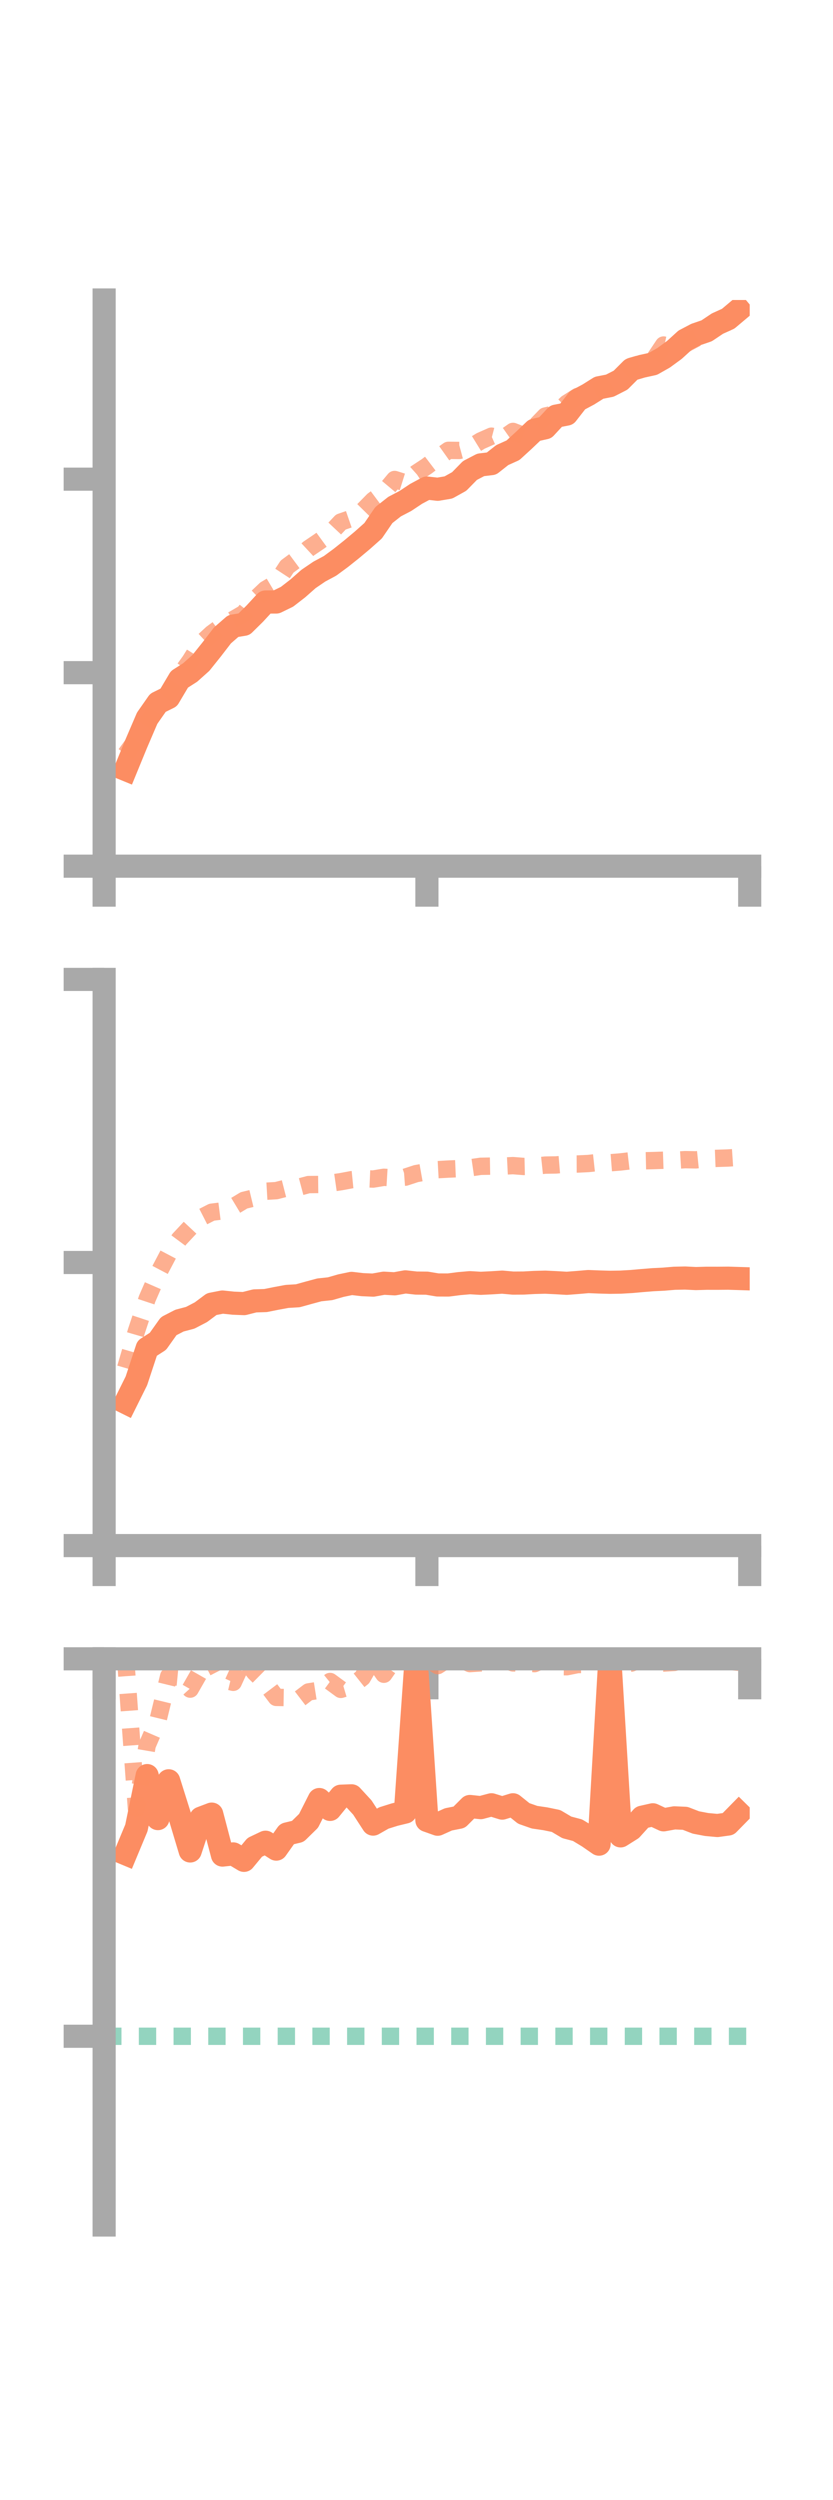 <?xml version="1.0" encoding="utf-8" standalone="no"?>
<!DOCTYPE svg PUBLIC "-//W3C//DTD SVG 1.1//EN"
  "http://www.w3.org/Graphics/SVG/1.1/DTD/svg11.dtd">
<!-- Created with matplotlib (https://matplotlib.org/) -->
<svg height="216pt" version="1.1" viewBox="0 0 72 216" width="72pt" xmlns="http://www.w3.org/2000/svg" xmlns:xlink="http://www.w3.org/1999/xlink">
 <defs>
  <style type="text/css">*{stroke-linecap:butt;stroke-linejoin:round;}</style>
 </defs>
 <g id="figure_1">
  <g id="patch_1">
   <path d="M 0 216 
L 72 216 
L 72 0 
L 0 0 
z
" style="fill:none;"/>
  </g>
  <g id="axes_1">
   <g id="patch_2">
    <path d="M 9 74.838 
L 64.8 74.838 
L 64.8 25.92 
L 9 25.92 
z
" style="fill:none;"/>
   </g>
   <g id="matplotlib.axis_1">
    <g id="xtick_1">
     <g id="line2d_1">
      <defs>
       <path d="M 0 0 
L 0 3.5 
" id="m69f115554f" style="stroke:#a9a9a9;stroke-width:2;"/>
      </defs>
      <g>
       <use style="fill:#a9a9a9;stroke:#a9a9a9;stroke-width:2;" x="9" xlink:href="#m69f115554f" y="74.838"/>
      </g>
     </g>
    </g>
    <g id="xtick_2">
     <g id="line2d_2">
      <g>
       <use style="fill:#a9a9a9;stroke:#a9a9a9;stroke-width:2;" x="36.9" xlink:href="#m69f115554f" y="74.838"/>
      </g>
     </g>
    </g>
    <g id="xtick_3">
     <g id="line2d_3">
      <g>
       <use style="fill:#a9a9a9;stroke:#a9a9a9;stroke-width:2;" x="64.8" xlink:href="#m69f115554f" y="74.838"/>
      </g>
     </g>
    </g>
   </g>
   <g id="matplotlib.axis_2">
    <g id="ytick_1">
     <g id="line2d_4">
      <defs>
       <path d="M 0 0 
L -3.5 0 
" id="m8a396812a6" style="stroke:#a9a9a9;stroke-width:2;"/>
      </defs>
      <g>
       <use style="fill:#a9a9a9;stroke:#a9a9a9;stroke-width:2;" x="9" xlink:href="#m8a396812a6" y="74.838"/>
      </g>
     </g>
    </g>
    <g id="ytick_2">
     <g id="line2d_5">
      <g>
       <use style="fill:#a9a9a9;stroke:#a9a9a9;stroke-width:2;" x="9" xlink:href="#m8a396812a6" y="58.119"/>
      </g>
     </g>
    </g>
    <g id="ytick_3">
     <g id="line2d_6">
      <g>
       <use style="fill:#a9a9a9;stroke:#a9a9a9;stroke-width:2;" x="9" xlink:href="#m8a396812a6" y="41.4"/>
      </g>
     </g>
    </g>
   </g>
   <g id="line2d_7">
    <path clip-path="url(#p7e5589bc3c)" d="M 10.86 66.485 
L 11.79 64.22 
L 12.72 62.052 
L 13.65 60.722 
L 14.58 60.262 
L 15.51 58.694 
L 16.44 58.1 
L 17.37 57.268 
L 18.3 56.107 
L 19.23 54.899 
L 20.16 54.089 
L 21.09 53.937 
L 22.02 53.02 
L 22.95 52.013 
L 23.88 52.013 
L 24.81 51.56 
L 25.74 50.84 
L 26.67 50.02 
L 27.6 49.387 
L 28.53 48.888 
L 29.46 48.203 
L 30.39 47.462 
L 31.32 46.684 
L 32.25 45.857 
L 33.18 44.5 
L 34.11 43.769 
L 35.04 43.284 
L 35.97 42.666 
L 36.9 42.168 
L 37.83 42.273 
L 38.76 42.117 
L 39.69 41.6 
L 40.62 40.651 
L 41.55 40.166 
L 42.48 40.055 
L 43.41 39.321 
L 44.34 38.902 
L 45.27 38.052 
L 46.2 37.166 
L 47.13 36.958 
L 48.06 35.955 
L 48.99 35.775 
L 49.92 34.583 
L 50.85 34.087 
L 51.78 33.503 
L 52.71 33.322 
L 53.64 32.847 
L 54.57 31.917 
L 55.5 31.644 
L 56.43 31.441 
L 57.36 30.914 
L 58.29 30.234 
L 59.22 29.388 
L 60.15 28.9 
L 61.08 28.582 
L 62.01 27.959 
L 62.94 27.538 
L 63.87 26.756 
" style="fill:none;stroke:#fc8d62;stroke-linecap:square;stroke-width:2;"/>
   </g>
   <g id="line2d_8">
    <path clip-path="url(#p7e5589bc3c)" d="M 10.86 65.167 
L 11.79 63.895 
L 12.72 62.537 
L 13.65 60.96 
L 14.58 59.84 
L 15.51 58.389 
L 16.44 57.093 
L 17.37 55.602 
L 18.3 54.742 
L 19.23 54.053 
L 20.16 53.528 
L 21.09 52.986 
L 22.02 51.812 
L 22.95 50.929 
L 23.88 50.374 
L 24.81 48.956 
L 25.74 48.266 
L 26.67 47.402 
L 27.6 46.773 
L 28.53 46.094 
L 29.46 45.104 
L 30.39 44.782 
L 31.32 44.177 
L 32.25 43.231 
L 33.18 42.538 
L 34.11 41.427 
L 35.04 41.718 
L 35.97 40.889 
L 36.9 40.277 
L 37.83 39.569 
L 38.76 38.909 
L 39.69 38.92 
L 40.62 38.669 
L 41.55 38.096 
L 42.48 37.685 
L 43.41 37.929 
L 44.34 37.274 
L 45.27 37.637 
L 46.2 36.91 
L 47.13 35.947 
L 48.06 35.728 
L 48.99 34.849 
L 49.92 34.258 
L 50.85 34.115 
L 51.78 33.68 
L 52.71 33.11 
L 53.64 32.54 
L 54.57 31.641 
L 55.5 31.376 
L 56.43 31.201 
L 57.36 29.81 
L 58.29 30.015 
L 59.22 29.73 
L 60.15 29.234 
L 61.08 28.76 
L 62.01 28.196 
L 62.94 27.82 
L 63.87 27.016 
" style="fill:none;stroke:#fc8d62;stroke-dasharray:1.5,1.5;stroke-dashoffset:0;stroke-opacity:0.7;stroke-width:1.5;"/>
   </g>
   <g id="patch_3">
    <path d="M 9 74.838 
L 9 25.92 
" style="fill:none;stroke:#a9a9a9;stroke-linecap:square;stroke-linejoin:miter;stroke-width:2;"/>
   </g>
   <g id="patch_4">
    <path d="M 64.8 74.838 
L 64.8 25.92 
" style="fill:none;"/>
   </g>
   <g id="patch_5">
    <path d="M 9 74.838 
L 64.8 74.838 
" style="fill:none;stroke:#a9a9a9;stroke-linecap:square;stroke-linejoin:miter;stroke-width:2;"/>
   </g>
   <g id="patch_6">
    <path d="M 9 25.92 
L 64.8 25.92 
" style="fill:none;"/>
   </g>
  </g>
  <g id="axes_2">
   <g id="patch_7">
    <path d="M 9 133.539 
L 64.8 133.539 
L 64.8 84.621 
L 9 84.621 
z
" style="fill:none;"/>
   </g>
   <g id="matplotlib.axis_3">
    <g id="xtick_4">
     <g id="line2d_9">
      <g>
       <use style="fill:#a9a9a9;stroke:#a9a9a9;stroke-width:2;" x="9" xlink:href="#m69f115554f" y="133.539"/>
      </g>
     </g>
    </g>
    <g id="xtick_5">
     <g id="line2d_10">
      <g>
       <use style="fill:#a9a9a9;stroke:#a9a9a9;stroke-width:2;" x="36.9" xlink:href="#m69f115554f" y="133.539"/>
      </g>
     </g>
    </g>
    <g id="xtick_6">
     <g id="line2d_11">
      <g>
       <use style="fill:#a9a9a9;stroke:#a9a9a9;stroke-width:2;" x="64.8" xlink:href="#m69f115554f" y="133.539"/>
      </g>
     </g>
    </g>
   </g>
   <g id="matplotlib.axis_4">
    <g id="ytick_4">
     <g id="line2d_12">
      <g>
       <use style="fill:#a9a9a9;stroke:#a9a9a9;stroke-width:2;" x="9" xlink:href="#m8a396812a6" y="133.539"/>
      </g>
     </g>
    </g>
    <g id="ytick_5">
     <g id="line2d_13">
      <g>
       <use style="fill:#a9a9a9;stroke:#a9a9a9;stroke-width:2;" x="9" xlink:href="#m8a396812a6" y="109.08"/>
      </g>
     </g>
    </g>
    <g id="ytick_6">
     <g id="line2d_14">
      <g>
       <use style="fill:#a9a9a9;stroke:#a9a9a9;stroke-width:2;" x="9" xlink:href="#m8a396812a6" y="84.621"/>
      </g>
     </g>
    </g>
   </g>
   <g id="line2d_15">
    <path clip-path="url(#p78eee6aa08)" d="M 10.86 121.176 
L 11.79 119.305 
L 12.72 116.487 
L 13.65 115.891 
L 14.58 114.582 
L 15.51 114.102 
L 16.44 113.857 
L 17.37 113.373 
L 18.3 112.678 
L 19.23 112.496 
L 20.16 112.594 
L 21.09 112.632 
L 22.02 112.397 
L 22.95 112.368 
L 23.88 112.182 
L 24.81 112.01 
L 25.74 111.955 
L 26.67 111.697 
L 27.6 111.446 
L 28.53 111.347 
L 29.46 111.079 
L 30.39 110.885 
L 31.32 110.994 
L 32.25 111.035 
L 33.18 110.868 
L 34.11 110.922 
L 35.04 110.753 
L 35.97 110.857 
L 36.9 110.866 
L 37.83 111.021 
L 38.76 111.025 
L 39.69 110.905 
L 40.62 110.824 
L 41.55 110.879 
L 42.48 110.835 
L 43.41 110.776 
L 44.34 110.86 
L 45.27 110.854 
L 46.2 110.803 
L 47.13 110.779 
L 48.06 110.824 
L 48.99 110.878 
L 49.92 110.807 
L 50.85 110.727 
L 51.78 110.764 
L 52.71 110.79 
L 53.64 110.777 
L 54.57 110.724 
L 55.5 110.641 
L 56.43 110.566 
L 57.36 110.52 
L 58.29 110.442 
L 59.22 110.422 
L 60.15 110.468 
L 61.08 110.441 
L 62.01 110.443 
L 62.94 110.435 
L 63.87 110.464 
" style="fill:none;stroke:#fc8d62;stroke-linecap:square;stroke-width:2;"/>
   </g>
   <g id="line2d_16">
    <path clip-path="url(#p78eee6aa08)" d="M 10.86 118.198 
L 11.79 115.013 
L 12.72 112.21 
L 13.65 110.077 
L 14.58 108.308 
L 15.51 107.055 
L 16.44 106.062 
L 17.37 105.211 
L 18.3 104.736 
L 19.23 104.618 
L 20.16 104.268 
L 21.09 103.708 
L 22.02 103.484 
L 22.95 102.925 
L 23.88 102.871 
L 24.81 102.634 
L 25.74 102.596 
L 26.67 102.348 
L 27.6 102.339 
L 28.53 102.232 
L 29.46 102.099 
L 30.39 101.925 
L 31.32 101.832 
L 32.25 101.871 
L 33.18 101.718 
L 34.11 101.774 
L 35.04 101.706 
L 35.97 101.4 
L 36.9 101.235 
L 37.83 101.06 
L 38.76 101.008 
L 39.69 100.97 
L 40.62 100.904 
L 41.55 100.769 
L 42.48 100.753 
L 43.41 100.755 
L 44.34 100.71 
L 45.27 100.783 
L 46.2 100.763 
L 47.13 100.665 
L 48.06 100.651 
L 48.99 100.574 
L 49.92 100.571 
L 50.85 100.528 
L 51.78 100.427 
L 52.71 100.465 
L 53.64 100.391 
L 54.57 100.281 
L 55.5 100.297 
L 56.43 100.275 
L 57.36 100.244 
L 58.29 100.251 
L 59.22 100.195 
L 60.15 100.212 
L 61.08 100.117 
L 62.01 100.081 
L 62.94 100.051 
L 63.87 99.99 
" style="fill:none;stroke:#fc8d62;stroke-dasharray:1.5,1.5;stroke-dashoffset:0;stroke-opacity:0.7;stroke-width:1.5;"/>
   </g>
   <g id="patch_8">
    <path d="M 9 133.539 
L 9 84.621 
" style="fill:none;stroke:#a9a9a9;stroke-linecap:square;stroke-linejoin:miter;stroke-width:2;"/>
   </g>
   <g id="patch_9">
    <path d="M 64.8 133.539 
L 64.8 84.621 
" style="fill:none;"/>
   </g>
   <g id="patch_10">
    <path d="M 9 133.539 
L 64.8 133.539 
" style="fill:none;stroke:#a9a9a9;stroke-linecap:square;stroke-linejoin:miter;stroke-width:2;"/>
   </g>
   <g id="patch_11">
    <path d="M 9 84.621 
L 64.8 84.621 
" style="fill:none;"/>
   </g>
  </g>
  <g id="axes_3">
   <g id="patch_12">
    <path d="M 9 192.24 
L 64.8 192.24 
L 64.8 143.322 
L 9 143.322 
z
" style="fill:none;"/>
   </g>
   <g id="matplotlib.axis_5">
    <g id="xtick_7">
     <g id="line2d_17">
      <g>
       <use style="fill:#a9a9a9;stroke:#a9a9a9;stroke-width:2;" x="9" xlink:href="#m69f115554f" y="143.322"/>
      </g>
     </g>
    </g>
    <g id="xtick_8">
     <g id="line2d_18">
      <g>
       <use style="fill:#a9a9a9;stroke:#a9a9a9;stroke-width:2;" x="36.9" xlink:href="#m69f115554f" y="143.322"/>
      </g>
     </g>
    </g>
    <g id="xtick_9">
     <g id="line2d_19">
      <g>
       <use style="fill:#a9a9a9;stroke:#a9a9a9;stroke-width:2;" x="64.8" xlink:href="#m69f115554f" y="143.322"/>
      </g>
     </g>
    </g>
   </g>
   <g id="matplotlib.axis_6">
    <g id="ytick_7">
     <g id="line2d_20">
      <g>
       <use style="fill:#a9a9a9;stroke:#a9a9a9;stroke-width:2;" x="9" xlink:href="#m8a396812a6" y="143.322"/>
      </g>
     </g>
    </g>
    <g id="ytick_8">
     <g id="line2d_21">
      <g>
       <use style="fill:#a9a9a9;stroke:#a9a9a9;stroke-width:2;" x="9" xlink:href="#m8a396812a6" y="175.934"/>
      </g>
     </g>
    </g>
   </g>
   <g id="line2d_22">
    <path clip-path="url(#p7e91ea5621)" d="M 10.86 160.163 
L 11.79 157.931 
L 12.72 153.411 
L 13.65 157.127 
L 14.58 153.861 
L 15.51 156.822 
L 16.44 159.923 
L 17.37 157.092 
L 18.3 156.739 
L 19.23 160.278 
L 20.16 160.178 
L 21.09 160.734 
L 22.02 159.61 
L 22.95 159.168 
L 23.88 159.763 
L 24.81 158.454 
L 25.74 158.232 
L 26.67 157.32 
L 27.6 155.48 
L 28.53 156.332 
L 29.46 155.192 
L 30.39 155.159 
L 31.32 156.169 
L 32.25 157.602 
L 33.18 157.074 
L 34.11 156.782 
L 35.04 156.557 
L 35.97 143.322 
L 36.9 157.282 
L 37.83 157.613 
L 38.76 157.194 
L 39.69 157.01 
L 40.62 156.08 
L 41.55 156.18 
L 42.48 155.933 
L 43.41 156.221 
L 44.34 155.933 
L 45.27 156.68 
L 46.2 157.006 
L 47.13 157.142 
L 48.06 157.333 
L 48.99 157.884 
L 49.92 158.13 
L 50.85 158.692 
L 51.78 159.335 
L 52.71 143.322 
L 53.64 158.62 
L 54.57 158.035 
L 55.5 157.008 
L 56.43 156.798 
L 57.36 157.233 
L 58.29 157.063 
L 59.22 157.102 
L 60.15 157.461 
L 61.08 157.638 
L 62.01 157.723 
L 62.94 157.595 
L 63.87 156.648 
" style="fill:none;stroke:#fc8d62;stroke-linecap:square;stroke-width:2;"/>
   </g>
   <g id="line2d_23">
    <path clip-path="url(#p7e91ea5621)" d="M 10.86 143.322 
L 11.79 156.235 
L 12.72 150.8 
L 13.65 148.646 
L 14.58 144.829 
L 15.51 144.919 
L 16.44 145.94 
L 17.37 144.312 
L 18.3 143.322 
L 19.23 145.126 
L 20.16 145.353 
L 21.09 143.322 
L 22.02 144.502 
L 22.95 145.422 
L 23.88 146.655 
L 24.81 146.67 
L 25.74 146.891 
L 26.67 146.181 
L 27.6 146.035 
L 28.53 145.281 
L 29.46 145.963 
L 30.39 145.687 
L 31.32 144.948 
L 32.25 143.322 
L 33.18 144.655 
L 34.11 143.322 
L 35.04 143.322 
L 35.97 143.322 
L 36.9 143.322 
L 37.83 143.911 
L 38.76 143.322 
L 39.69 143.322 
L 40.62 143.736 
L 41.55 143.672 
L 42.48 143.715 
L 43.41 143.322 
L 44.34 143.675 
L 45.27 143.679 
L 46.2 143.739 
L 47.13 143.322 
L 48.06 143.997 
L 48.99 144.006 
L 49.92 143.819 
L 50.85 143.804 
L 51.78 143.322 
L 52.71 143.792 
L 53.64 143.787 
L 54.57 143.688 
L 55.5 143.322 
L 56.43 143.638 
L 57.36 143.686 
L 58.29 143.633 
L 59.22 143.322 
L 60.15 143.322 
L 61.08 143.535 
L 62.01 143.53 
L 62.94 143.527 
L 63.87 143.624 
" style="fill:none;stroke:#fc8d62;stroke-dasharray:1.5,1.5;stroke-dashoffset:0;stroke-opacity:0.7;stroke-width:1.5;"/>
   </g>
   <g id="line2d_24">
    <path clip-path="url(#p7e91ea5621)" d="M 9 175.934 
L 64.8 175.934 
" style="fill:none;stroke:#66c2a5;stroke-dasharray:1.5,1.5;stroke-dashoffset:0;stroke-opacity:0.7;stroke-width:1.5;"/>
   </g>
   <g id="patch_13">
    <path d="M 9 192.24 
L 9 143.322 
" style="fill:none;stroke:#a9a9a9;stroke-linecap:square;stroke-linejoin:miter;stroke-width:2;"/>
   </g>
   <g id="patch_14">
    <path d="M 64.8 192.24 
L 64.8 143.322 
" style="fill:none;"/>
   </g>
   <g id="patch_15">
    <path d="M 9 143.322 
L 64.8 143.322 
" style="fill:none;stroke:#a9a9a9;stroke-linecap:square;stroke-linejoin:miter;stroke-width:2;"/>
   </g>
   <g id="patch_16">
    <path d="M 9 143.322 
L 64.8 143.322 
" style="fill:none;"/>
   </g>
  </g>
 </g>
 <defs>
  <clipPath id="p7e5589bc3c">
   <rect height="48.918" width="55.8" x="9" y="25.92"/>
  </clipPath>
  <clipPath id="p78eee6aa08">
   <rect height="48.918" width="55.8" x="9" y="84.621"/>
  </clipPath>
  <clipPath id="p7e91ea5621">
   <rect height="48.918" width="55.8" x="9" y="143.322"/>
  </clipPath>
 </defs>
</svg>
